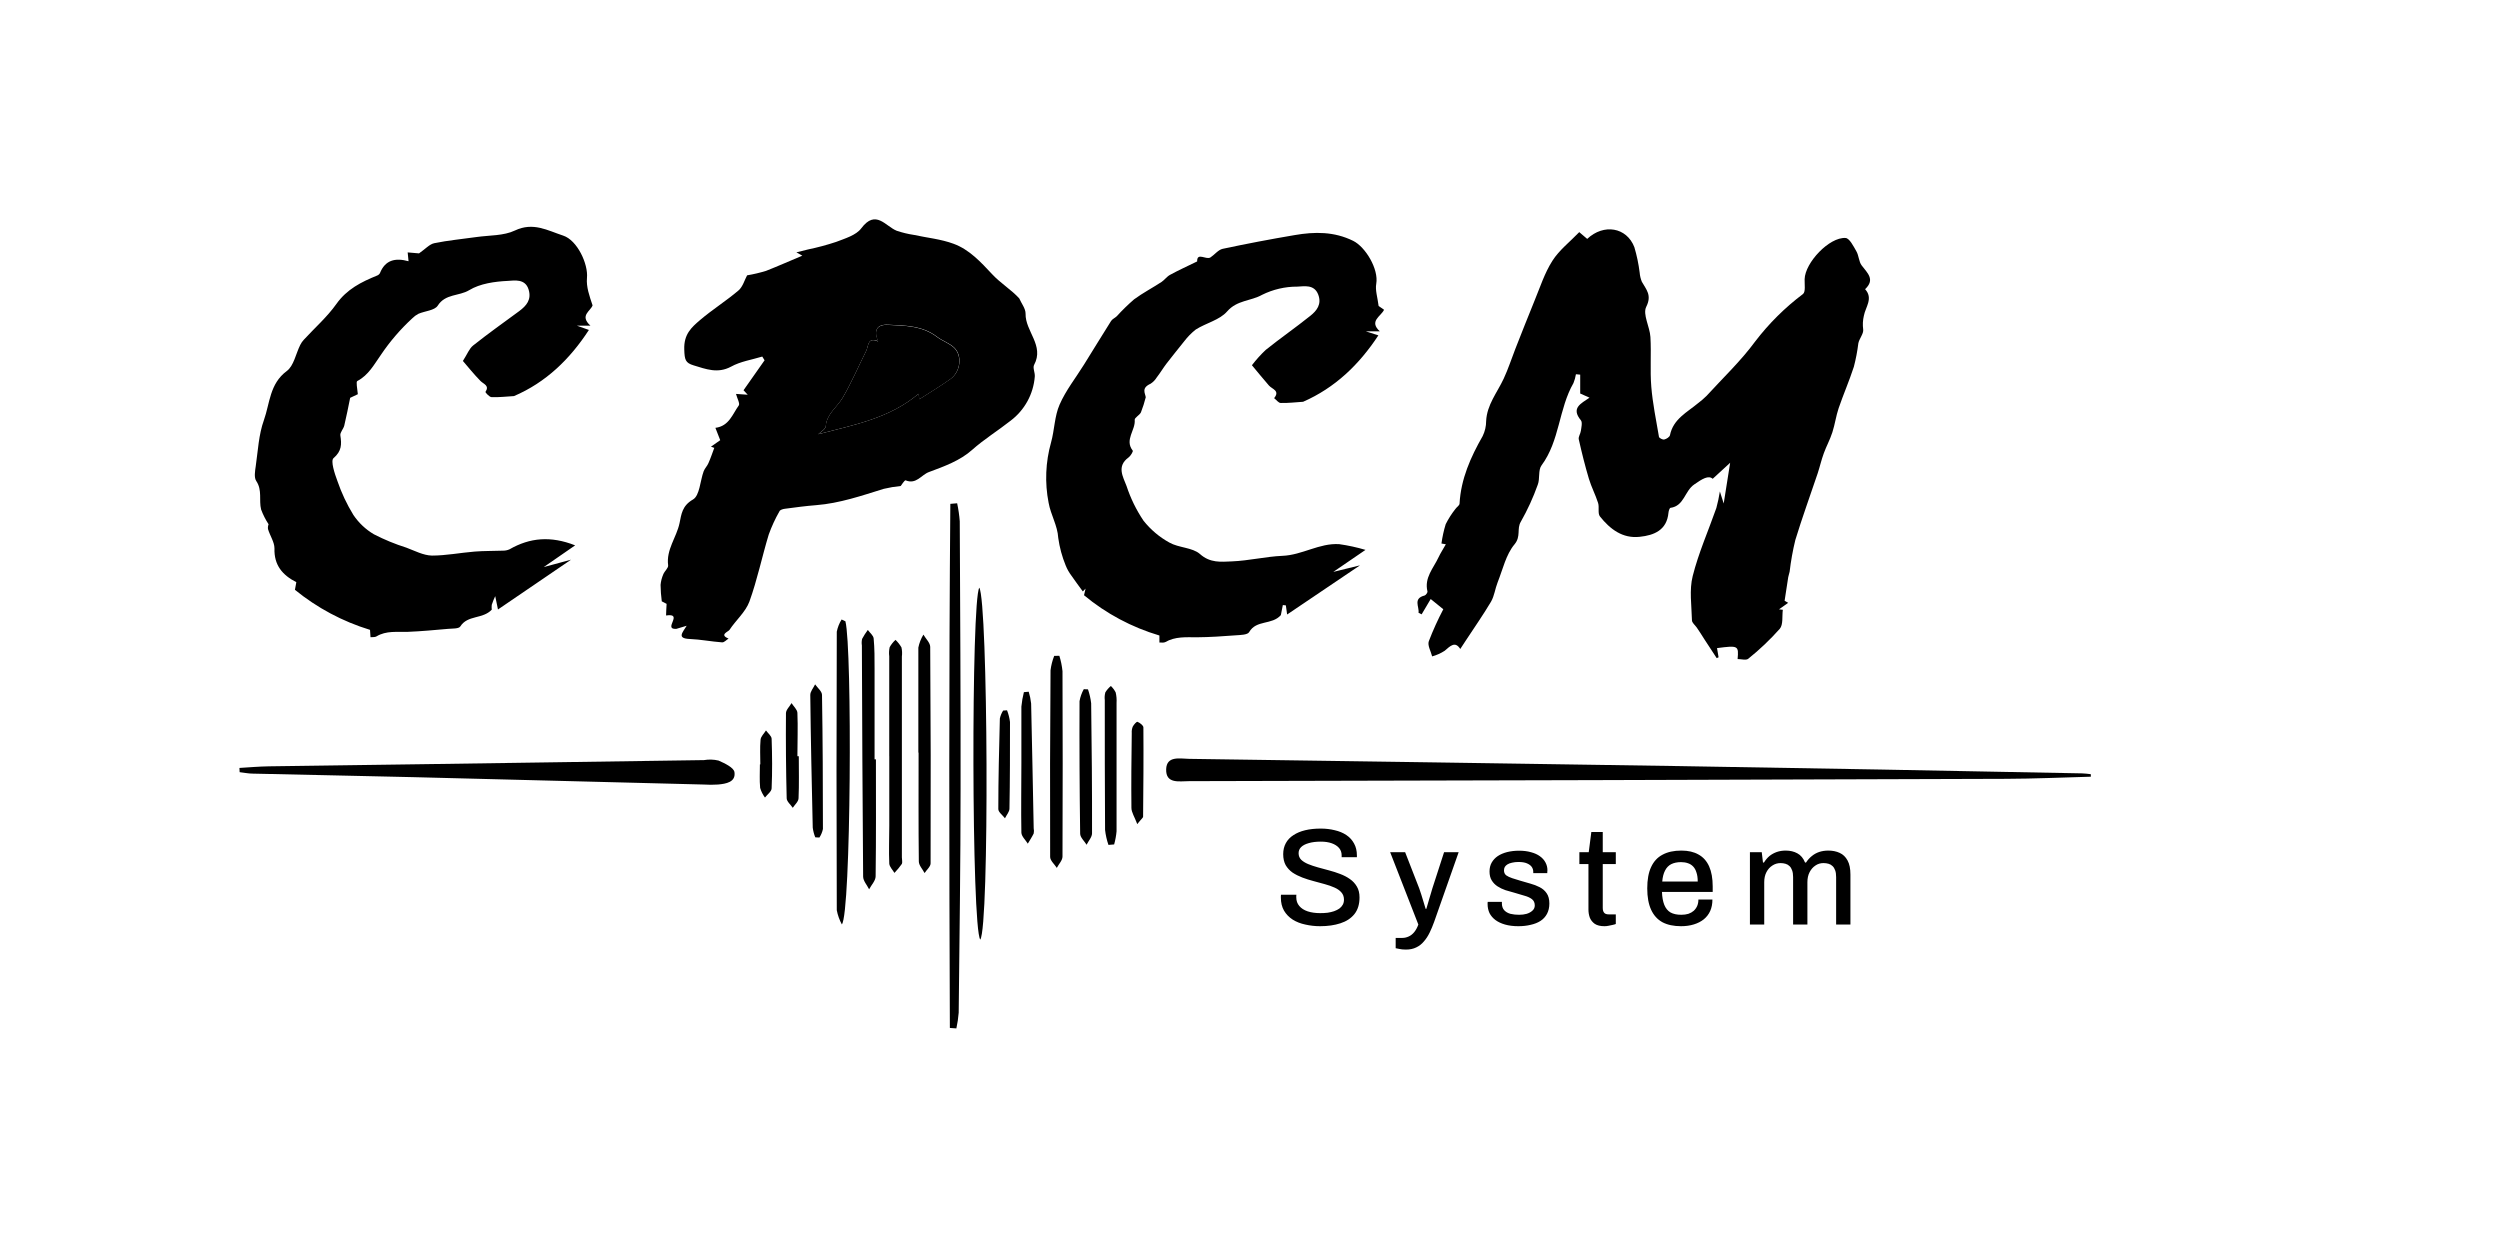 <?xml version="1.0" encoding="UTF-8" standalone="no"?>
<svg
   width="1000"
   height="500"
   viewBox="0 0 1000 500"
   fill="none"
   version="1.1"
   id="svg48"
   sodipodi:docname="Logo_black_transparent.svg"
   inkscape:version="1.2.1 (9c6d41e410, 2022-07-14)"
   xmlns:inkscape="http://www.inkscape.org/namespaces/inkscape"
   xmlns:sodipodi="http://sodipodi.sourceforge.net/DTD/sodipodi-0.dtd"
   xmlns="http://www.w3.org/2000/svg"
   xmlns:svg="http://www.w3.org/2000/svg">
  <defs
     id="defs52" />
  <sodipodi:namedview
     id="namedview50"
     pagecolor="#ffffff"
     bordercolor="#000000"
     borderopacity="0.25"
     inkscape:showpageshadow="2"
     inkscape:pageopacity="0.0"
     inkscape:pagecheckerboard="0"
     inkscape:deskcolor="#d1d1d1"
     showgrid="false"
     inkscape:zoom="0.33118349"
     inkscape:cx="676.36222"
     inkscape:cy="1548.9903"
     inkscape:window-width="3840"
     inkscape:window-height="2066"
     inkscape:window-x="-11"
     inkscape:window-y="-11"
     inkscape:window-maximized="1"
     inkscape:current-layer="svg48" />
  <path
     d="m 528.08,370.482 c -2.06,0 -4.04,-0.22 -5.94,-0.66 -1.91,-0.4 -3.6,-1.06 -5.06,-1.98 -1.47,-0.95 -2.63,-2.15 -3.47,-3.58 -0.84,-1.46 -1.26,-3.2 -1.26,-5.22 0,-0.22 0,-0.42 0,-0.61 0.03,-0.22 0.05,-0.4 0.05,-0.55 h 6.16 c 0,0.11 -0.02,0.28 -0.05,0.5 0,0.22 0,0.4 0,0.55 0,1.36 0.4,2.51 1.21,3.46 0.8,0.96 1.92,1.67 3.35,2.15 1.47,0.48 3.14,0.71 5.01,0.71 1.02,0 2.01,-0.05 2.97,-0.16 0.95,-0.15 1.81,-0.35 2.58,-0.61 0.81,-0.29 1.5,-0.64 2.09,-1.04 0.59,-0.44 1.05,-0.95 1.38,-1.54 0.33,-0.59 0.49,-1.27 0.49,-2.04 0,-1.17 -0.35,-2.14 -1.04,-2.91 -0.66,-0.77 -1.58,-1.41 -2.75,-1.93 -1.14,-0.51 -2.44,-0.97 -3.91,-1.37 -1.43,-0.4 -2.91,-0.81 -4.45,-1.21 -1.54,-0.4 -3.05,-0.88 -4.51,-1.43 -1.43,-0.55 -2.74,-1.21 -3.91,-1.98 -1.14,-0.81 -2.05,-1.8 -2.75,-2.97 -0.66,-1.21 -0.99,-2.68 -0.99,-4.4 0,-1.65 0.35,-3.12 1.05,-4.4 0.69,-1.28 1.7,-2.35 3.02,-3.19 1.32,-0.88 2.9,-1.54 4.73,-1.98 1.83,-0.44 3.91,-0.66 6.22,-0.66 1.98,0 3.85,0.22 5.61,0.66 1.76,0.4 3.3,1.04 4.62,1.92 1.32,0.88 2.34,2 3.08,3.36 0.77,1.36 1.15,2.97 1.15,4.84 v 0.66 h -6.1 v -0.72 c 0,-1.17 -0.35,-2.16 -1.05,-2.97 -0.7,-0.8 -1.67,-1.43 -2.91,-1.87 -1.25,-0.44 -2.7,-0.66 -4.35,-0.66 -1.94,0 -3.57,0.21 -4.89,0.61 -1.32,0.37 -2.33,0.9 -3.03,1.59 -0.66,0.66 -0.99,1.47 -0.99,2.42 0,1.07 0.35,1.95 1.05,2.64 0.69,0.66 1.61,1.23 2.75,1.71 1.17,0.48 2.47,0.92 3.9,1.32 1.47,0.37 2.95,0.77 4.46,1.21 1.54,0.4 3.02,0.88 4.45,1.43 1.47,0.55 2.77,1.23 3.9,2.03 1.18,0.81 2.11,1.82 2.81,3.03 0.7,1.17 1.05,2.62 1.05,4.34 0,2.72 -0.68,4.94 -2.04,6.66 -1.36,1.69 -3.23,2.91 -5.61,3.68 -2.35,0.77 -5.04,1.16 -8.08,1.16 z m 34.31,9.35 c -1.1,0 -2.02,-0.09 -2.75,-0.27 -0.73,-0.15 -1.19,-0.24 -1.37,-0.28 v -4.12 h 2.75 c 0.8,0 1.61,-0.19 2.42,-0.55 0.84,-0.37 1.59,-0.96 2.25,-1.76 0.66,-0.81 1.21,-1.82 1.65,-3.03 l -11.27,-28.93 h 5.99 l 5.61,14.41 c 0.26,0.66 0.53,1.48 0.83,2.47 0.33,0.99 0.64,2 0.93,3.03 0.33,1.03 0.61,1.94 0.83,2.75 h 0.27 c 0.18,-0.55 0.37,-1.17 0.55,-1.87 0.22,-0.73 0.44,-1.49 0.66,-2.26 0.22,-0.77 0.44,-1.5 0.66,-2.2 0.22,-0.73 0.4,-1.35 0.55,-1.87 l 4.68,-14.46 h 5.83 l -9.79,27.83 c -0.55,1.54 -1.16,2.99 -1.82,4.35 -0.66,1.35 -1.43,2.53 -2.31,3.52 -0.84,1.02 -1.85,1.81 -3.02,2.36 -1.18,0.59 -2.55,0.88 -4.13,0.88 z m 44.97,-9.35 c -2.02,0 -3.79,-0.22 -5.33,-0.66 -1.54,-0.44 -2.83,-1.05 -3.85,-1.81 -1.03,-0.78 -1.82,-1.69 -2.37,-2.76 -0.51,-1.1 -0.77,-2.31 -0.77,-3.63 0,-0.18 0,-0.34 0,-0.49 0.04,-0.15 0.06,-0.28 0.06,-0.39 h 5.66 c 0,0.11 0,0.22 0,0.33 0,0.08 0,0.17 0,0.28 0,1.14 0.31,2.05 0.94,2.75 0.62,0.66 1.44,1.14 2.47,1.43 1.06,0.26 2.22,0.38 3.47,0.38 1.1,0 2.1,-0.12 3.02,-0.38 0.95,-0.29 1.72,-0.72 2.31,-1.27 0.62,-0.55 0.94,-1.24 0.94,-2.09 0,-1.1 -0.39,-1.94 -1.16,-2.53 -0.77,-0.58 -1.78,-1.04 -3.02,-1.37 -1.25,-0.37 -2.55,-0.75 -3.91,-1.16 -1.21,-0.33 -2.42,-0.67 -3.63,-1.04 -1.17,-0.4 -2.24,-0.92 -3.19,-1.54 -0.95,-0.62 -1.72,-1.41 -2.31,-2.37 -0.59,-0.95 -0.88,-2.14 -0.88,-3.57 0,-1.36 0.29,-2.55 0.88,-3.58 0.59,-1.02 1.39,-1.88 2.42,-2.58 1.06,-0.7 2.31,-1.23 3.74,-1.6 1.47,-0.36 3.06,-0.55 4.79,-0.55 1.79,0 3.39,0.21 4.78,0.61 1.39,0.37 2.57,0.9 3.52,1.59 0.99,0.7 1.74,1.54 2.26,2.53 0.51,0.96 0.77,1.98 0.77,3.08 0,0.22 -0.02,0.46 -0.06,0.72 0,0.22 0,0.37 0,0.44 h -5.61 v -0.5 c 0,-0.73 -0.2,-1.39 -0.6,-1.98 -0.41,-0.58 -1.05,-1.06 -1.93,-1.43 -0.84,-0.36 -1.98,-0.55 -3.41,-0.55 -0.95,0 -1.8,0.1 -2.53,0.28 -0.73,0.15 -1.34,0.37 -1.81,0.66 -0.48,0.29 -0.85,0.64 -1.1,1.04 -0.22,0.41 -0.33,0.87 -0.33,1.38 0,0.84 0.29,1.5 0.88,1.98 0.62,0.44 1.43,0.82 2.42,1.15 0.99,0.3 2.05,0.63 3.19,0.99 1.32,0.37 2.65,0.76 4.01,1.16 1.36,0.37 2.6,0.84 3.74,1.43 1.17,0.59 2.11,1.39 2.81,2.42 0.73,1.03 1.1,2.4 1.1,4.12 0,1.58 -0.32,2.96 -0.94,4.13 -0.62,1.17 -1.5,2.13 -2.64,2.86 -1.1,0.7 -2.4,1.21 -3.9,1.54 -1.51,0.37 -3.14,0.55 -4.9,0.55 z m 34.45,0 c -1.65,0 -2.95,-0.31 -3.9,-0.94 -0.92,-0.66 -1.58,-1.48 -1.98,-2.47 -0.37,-1.03 -0.55,-2.11 -0.55,-3.25 v -18.2 h -3.63 v -4.73 h 3.74 l 1.04,-8.09 h 4.57 v 8.09 h 5.22 v 4.73 h -5.22 v 17.54 c 0,0.85 0.18,1.49 0.55,1.93 0.36,0.44 0.97,0.66 1.81,0.66 h 2.86 v 3.85 c -0.36,0.15 -0.82,0.28 -1.37,0.39 -0.52,0.14 -1.05,0.25 -1.6,0.33 -0.55,0.11 -1.06,0.16 -1.54,0.16 z m 30.62,0 c -2.97,0 -5.46,-0.53 -7.48,-1.6 -1.98,-1.1 -3.48,-2.76 -4.51,-5 -1.03,-2.24 -1.54,-5.08 -1.54,-8.53 0,-3.48 0.51,-6.32 1.54,-8.52 1.03,-2.24 2.55,-3.89 4.57,-4.95 2.01,-1.1 4.52,-1.65 7.53,-1.65 2.75,0 5.04,0.53 6.88,1.59 1.87,1.03 3.28,2.61 4.23,4.73 0.95,2.13 1.43,4.81 1.43,8.03 v 2.2 h -20.29 c 0.07,2.06 0.38,3.78 0.93,5.17 0.55,1.36 1.38,2.37 2.48,3.03 1.13,0.62 2.56,0.93 4.29,0.93 1.06,0 2.01,-0.12 2.86,-0.38 0.84,-0.29 1.55,-0.7 2.14,-1.21 0.59,-0.55 1.05,-1.19 1.38,-1.93 0.33,-0.77 0.49,-1.63 0.49,-2.58 h 5.61 c 0,1.72 -0.29,3.24 -0.88,4.56 -0.59,1.32 -1.45,2.44 -2.58,3.36 -1.1,0.88 -2.42,1.56 -3.96,2.03 -1.54,0.48 -3.25,0.72 -5.12,0.72 z m -7.53,-17.88 h 14.19 c 0,-1.43 -0.17,-2.62 -0.5,-3.57 -0.29,-0.99 -0.73,-1.8 -1.32,-2.42 -0.59,-0.62 -1.28,-1.06 -2.09,-1.32 -0.81,-0.29 -1.72,-0.44 -2.75,-0.44 -1.54,0 -2.86,0.27 -3.96,0.82 -1.06,0.55 -1.89,1.42 -2.47,2.59 -0.59,1.14 -0.96,2.58 -1.1,4.34 z m 35.07,17.22 v -28.93 h 4.73 l 0.49,4.12 h 0.39 c 0.66,-1.06 1.41,-1.94 2.25,-2.64 0.88,-0.69 1.86,-1.22 2.92,-1.59 1.1,-0.37 2.27,-0.55 3.52,-0.55 1.8,0 3.35,0.37 4.67,1.1 1.36,0.73 2.39,1.96 3.08,3.68 h 0.39 c 0.66,-1.02 1.43,-1.88 2.31,-2.58 0.88,-0.73 1.87,-1.28 2.97,-1.65 1.14,-0.37 2.35,-0.55 3.63,-0.55 1.72,0 3.24,0.31 4.56,0.93 1.32,0.59 2.37,1.6 3.14,3.03 0.77,1.39 1.15,3.26 1.15,5.61 v 20.02 h -5.72 v -18.98 c 0,-1.1 -0.12,-1.99 -0.38,-2.69 -0.26,-0.73 -0.61,-1.3 -1.05,-1.71 -0.44,-0.44 -0.97,-0.75 -1.59,-0.93 -0.62,-0.18 -1.3,-0.28 -2.04,-0.28 -1.21,0 -2.29,0.33 -3.24,0.99 -0.95,0.63 -1.72,1.51 -2.31,2.64 -0.59,1.14 -0.88,2.48 -0.88,4.02 v 16.94 h -5.72 v -18.98 c 0,-1.1 -0.13,-1.99 -0.39,-2.69 -0.25,-0.73 -0.6,-1.3 -1.04,-1.71 -0.44,-0.44 -0.97,-0.75 -1.6,-0.93 -0.62,-0.18 -1.28,-0.28 -1.98,-0.28 -1.21,0 -2.31,0.33 -3.3,0.99 -0.99,0.63 -1.77,1.51 -2.36,2.64 -0.59,1.14 -0.88,2.48 -0.88,4.02 v 16.94 z"
     fill="#000000"
     id="path2" />
  <path
     d="m 715.27,241.132 -3.67,2.61 1.53,0.17 c -0.35,2.59 0.21,5.93 -1.22,7.61 -3.86,4.34 -8.08,8.35 -12.61,11.98 -0.83,0.72 -2.81,0.12 -4.26,0.12 0.48,-5.39 0.27,-5.48 -8.23,-4.38 0.22,1.21 0.43,2.45 0.62,3.68 l -0.75,0.33 -4.92,-7.53 c -1.03,-1.56 -1.93,-3.14 -3.05,-4.69 -0.68,-0.98 -1.93,-1.93 -1.93,-2.91 -0.14,-5.93 -1.11,-12.12 0.3,-17.7 2.34,-9.29 6.28,-18.15 9.46,-27.22 0.59,-2.18 1.06,-4.39 1.41,-6.62 l 1.53,4.82 c 0.89,-5.6 1.68,-10.62 2.58,-16.29 l -6.98,6.41 c -1.68,-1.51 -4.15,0 -7.38,2.26 -3.86,2.6 -4.01,8.61 -9.5,9.36 -0.34,0 -0.75,1.18 -0.81,1.93 -0.63,7.03 -5.79,9.05 -11.46,9.65 -6.93,0.79 -11.93,-3.09 -15.95,-8.14 -0.97,-1.22 -0.19,-3.69 -0.75,-5.41 -1.05,-3.28 -2.69,-6.39 -3.67,-9.65 -1.55,-5.19 -2.86,-10.47 -4.05,-15.77 -0.24,-1.03 0.69,-2.24 0.84,-3.42 0.16,-1.18 0.7,-3.38 0,-4.21 -4.01,-4.86 -0.09,-6.64 3.46,-9.05 l -3.73,-1.66 v -7.55 l -1.71,-0.16 c -0.19,1.22 -0.53,2.4 -0.99,3.54 -5.93,10.31 -5.46,23.07 -12.78,32.93 -1.41,1.93 -0.56,5.33 -1.5,7.72 -1.82,5.13 -4.09,10.08 -6.78,14.81 -1.7,2.84 0.15,5.79 -2.49,9.01 -3.44,4.08 -4.71,10.04 -6.78,15.24 -1,2.5 -1.29,5.38 -2.64,7.72 -3.15,5.32 -6.72,10.4 -10.12,15.59 l -2.18,3.33 c -2.04,-3.17 -3.86,-1.34 -6.25,0.73 -1.54,1 -3.23,1.75 -5,2.24 -0.51,-2.05 -1.93,-4.38 -1.34,-6.06 1.68,-4.38 3.62,-8.65 5.8,-12.8 l -5.04,-4.09 -3.63,6.13 -1.24,-0.63 c 0.37,-2.42 -2.31,-5.7 2.44,-6.91 0.5,-0.14 1.25,-1.2 1.13,-1.64 -1.33,-5.49 2.42,-9.29 4.43,-13.63 0.81,-1.76 1.93,-3.38 2.93,-5.22 l -1.76,-0.3 c 0.36,-2.62 0.92,-5.2 1.7,-7.73 1.07,-2.15 2.37,-4.18 3.86,-6.06 0.5,-0.77 1.64,-1.41 1.68,-2.16 0.54,-9.88 4.42,-18.57 9.25,-27.03 0.91,-1.87 1.39,-3.93 1.39,-6.02 0.31,-6.52 4.42,-11.37 7.01,-16.93 1.81,-3.86 3.12,-7.99 4.69,-11.99 2.53,-6.37 5,-12.78 7.62,-19.13 2.24,-5.42 4.06,-11.16 7.18,-16.04 2.73,-4.29 7.01,-7.59 10.74,-11.47 l 3.18,2.71 c 6.59,-6.2 15.78,-4.68 18.86,3.3 0.99,3.33 1.7,6.74 2.13,10.19 0.1,1.25 0.39,2.48 0.87,3.65 1.75,3.14 4.11,5.36 1.75,10.04 -1.48,2.99 1.43,7.95 1.68,12.06 0.39,6.62 -0.19,13.3 0.35,19.9 0.54,6.61 1.93,13.38 3.07,20.04 0.1,0.5 1.51,1.22 2.1,1.06 0.89,-0.19 2.15,-1 2.3,-1.73 1.31,-6.51 6.87,-9.13 11.29,-12.84 1.19,-0.89 2.31,-1.86 3.36,-2.9 6.57,-7.18 13.71,-13.95 19.44,-21.75 5.48,-7.17 11.91,-13.55 19.12,-18.98 1.1,-0.87 0.59,-3.86 0.65,-5.93 0.18,-6.62 9.87,-16.89 16.37,-16.48 1.59,0.11 3.17,3.3 4.33,5.33 1,1.71 0.96,4.13 2.12,5.65 2.3,3.05 5.48,5.64 1.37,9.5 3.36,3.69 0.14,7.14 -0.5,10.66 -0.42,1.77 -0.51,3.61 -0.27,5.42 0.27,1.66 -1.55,3.67 -1.93,5.54 -0.39,3.18 -0.99,6.33 -1.8,9.42 -1.81,5.58 -4.17,10.99 -6.08,16.55 -1.06,3.12 -1.48,6.48 -2.51,9.65 -1.02,3.16 -2.41,5.56 -3.43,8.4 -1.03,2.83 -1.57,5.34 -2.44,7.99 -2.99,8.9 -6.21,17.72 -8.95,26.7 -1.02,4.17 -1.78,8.41 -2.28,12.68 -0.14,0.73 -0.43,1.45 -0.56,2.18 -0.5,3.13 -0.97,6.29 -1.45,9.44 z"
     fill="#000000"
     id="path4" />
  <path
     d="m 360.291,194.392 c -2.282,0.23 -4.545,0.61 -6.776,1.14 -8.861,2.74 -17.645,5.79 -27.027,6.53 -4.209,0.33 -8.378,0.89 -12.568,1.45 -0.753,0.09 -1.93,0.44 -2.142,1.02 -1.698,2.97 -3.132,6.08 -4.286,9.3 -2.703,8.9 -4.575,18.09 -7.722,26.78 -1.544,4.19 -5.444,7.49 -7.992,11.37 -0.464,0.69 -4.19,1.93 -0.348,3.44 -0.869,0.54 -1.757,1.6 -2.587,1.52 -4.324,-0.31 -8.648,-1.18 -12.973,-1.35 -5.212,-0.23 -2.895,-2.53 -1.196,-5.29 l -4.132,1.24 c -5.656,0.36 3.166,-6.45 -4.112,-5.35 0,-1.35 0.135,-2.84 0.213,-4.65 l -1.931,-1.01 c -0.292,-2.18 -0.453,-4.38 -0.482,-6.58 0.135,-1.47 0.507,-2.91 1.1,-4.27 0.502,-1.25 2.027,-2.45 1.93,-3.51 -0.849,-6.33 3.359,-11.2 4.556,-16.91 0.753,-3.61 1.024,-6.95 5.367,-9.46 2.703,-1.54 2.857,-7.43 4.286,-11.31 0.444,-1.18 1.486,-2.15 1.93,-3.3 0.869,-1.93 1.545,-4.02 2.317,-6.05 l -1.332,-0.48 3.706,-2.59 -1.93,-4.94 c 5.502,-0.69 6.853,-5.52 9.344,-8.94 0.559,-0.75 -0.618,-2.79 -1.101,-4.63 l 4.691,0.33 -1.679,-1.8 8.417,-11.98 -0.927,-1.49 c -4.189,1.29 -8.687,1.93 -12.51,4.05 -5.328,2.84 -10,0.97 -14.922,-0.52 -3.34,-1 -3.63,-2.26 -3.765,-6.31 -0.231,-6.16 2.877,-8.88 6.371,-11.87 4.903,-4.17 10.425,-7.63 15.328,-11.8 1.718,-1.48 2.413,-4.17 3.436,-6.04 2.567,-0.43 5.101,-1.03 7.587,-1.79 4.923,-1.94 9.653,-4.04 14.498,-6.07 l -2.374,-1.33 4.633,-1.16 c 3.801,-0.78 7.552,-1.79 11.235,-3.01 3.591,-1.39 8.012,-2.66 10.097,-5.46 5.791,-7.72 9.652,-0.81 14.189,1 2.215,0.74 4.488,1.29 6.795,1.64 5.328,1.16 10.888,1.68 15.946,3.56 6.293,2.31 10.83,7.27 15.444,12.2 3.34,3.59 7.722,6.23 10.811,9.65 0.888,2.04 2.567,4.09 2.528,6.12 -0.154,7.04 7.587,12.7 3.417,20.46 -0.637,1.16 0.406,3.13 0.271,4.67 -0.268,3.46 -1.267,6.82 -2.931,9.86 -1.664,3.04 -3.955,5.7 -6.722,7.79 -5.077,4.01 -10.637,7.43 -15.444,11.71 -4.807,4.29 -11.119,6.57 -17.258,8.85 -3.07,1.13 -5.058,5.09 -9.344,3.3 -0.424,-0.04 -1.718,2 -1.93,2.27 z m -32.973,-20.71 c 13.938,-3.67 28.397,-6.25 40.173,-16.23 0,0.75 0.174,1.5 0.251,2.23 4.17,-2.7 8.437,-5.25 12.471,-8.12 4.035,-2.88 4.846,-9.33 1.429,-12.57 -1.931,-1.79 -4.672,-2.66 -6.795,-4.28 -5.908,-4.52 -12.838,-4.5 -19.691,-4.83 -4.344,-0.19 -5.792,2.16 -3.861,6.62 -4.305,-1.81 -3.861,1.93 -4.807,3.86 -3.128,6.24 -5.888,12.7 -9.402,18.71 -2.239,3.86 -6.37,6.41 -6.776,11.44 -0.135,1.18 -1.969,2.15 -2.992,3.17 z"
     fill="#000000"
     id="path6" />
  <path
     d="m 230.06,218.142 -12.568,8.69 10.927,-2.96 -29.228,19.92 c -0.096,-0.48 -0.444,-2.18 -1.1,-5.34 -0.536,1.13 -1.001,2.3 -1.39,3.49 -0.064,0.64 -0.064,1.29 0,1.93 -3.629,3.86 -9.652,2.05 -12.587,6.72 -0.617,0.96 -3.204,0.79 -4.884,0.95 -5.328,0.46 -10.656,0.98 -16.004,1.19 -4.305,0.16 -8.687,-0.58 -12.664,1.84 -0.617,0.38 -1.563,0.21 -2.355,0.31 l -0.193,-2.94 c -10.956,-3.34 -21.158,-8.79 -30.038,-16.02 0,-0.18 0.289,-1.6 0.56,-3.05 -5.56,-2.84 -8.958,-6.82 -8.746,-13.52 0,-2.52 -1.795,-5.07 -2.586,-7.72 -0.089,-0.65 -0.009,-1.31 0.231,-1.93 -1.221,-1.85 -2.225,-3.84 -2.992,-5.92 -0.927,-3.69 0.541,-7.73 -1.93,-11.37 -0.946,-1.39 -0.502,-3.98 -0.213,-5.95 0.888,-6.18 1.178,-12.61 3.263,-18.4 2.394,-6.7 2.258,-14.55 9.15,-19.65 2.819,-2.08 3.61,-6.89 5.386,-10.44 0.379,-0.77 0.874,-1.48 1.467,-2.11 4.363,-4.75 9.305,-9.07 12.993,-14.28 4.189,-5.91 9.98,-8.8 16.254,-11.35 0.491,-0.17 0.902,-0.52 1.159,-0.97 2.085,-5.21 6.042,-6.25 11.447,-4.77 l -0.347,-3.53 4.537,0.39 c 2.548,-1.76 4.169,-3.67 6.119,-4.08 5.521,-1.14 11.197,-1.64 16.796,-2.45 5.212,-0.75 10.926,-0.46 15.443,-2.62 7.317,-3.48 13.07,0 19.305,2.04 5.657,1.84 10.058,11.39 9.518,16.91 -0.348,3.59 1.023,7.36 2.239,10.99 -0.772,2.33 -5.347,4.03 -0.849,8.13 h -5.406 l 4.788,1.71 c -7.626,11.72 -17.22,20.99 -29.961,26.45 -2.993,0.17 -5.985,0.54 -8.977,0.42 -0.888,0 -2.529,-1.93 -2.452,-2.06 1.699,-2.55 -0.579,-3.07 -1.93,-4.36 -2.664,-2.71 -5.039,-5.68 -7.085,-8.05 1.737,-2.69 2.529,-4.95 4.112,-6.2 6.004,-4.77 12.258,-9.21 18.417,-13.74 2.915,-2.17 5,-4.62 3.745,-8.65 -1.352,-4.44 -5.792,-3.57 -8.224,-3.44 -5.29,0.25 -11.178,1.06 -15.56,3.73 -4.015,2.43 -9.498,1.35 -12.567,6.19 -1.255,1.93 -5.155,2.13 -7.722,3.25 -0.898,0.47 -1.719,1.07 -2.433,1.79 -4.739,4.36 -8.95,9.26 -12.548,14.6 -2.741,3.86 -4.942,8.14 -9.459,10.5 -0.579,0.29 0,2.91 0.212,5.27 l -3.069,1.45 c -0.773,3.72 -1.468,7.43 -2.356,11.1 -0.328,1.37 -1.756,2.74 -1.563,3.95 0.54,3.57 0.559,6.24 -2.742,9.08 -1.235,1.08 0.464,6.21 1.583,9.2 1.62,4.73 3.756,9.26 6.371,13.52 2.115,3.15 4.912,5.79 8.185,7.72 4.168,2.15 8.515,3.94 12.992,5.35 3.36,1.25 6.796,3.1 10.232,3.18 5.676,0 11.371,-1.14 17.066,-1.6 3.745,-0.31 7.528,-0.21 11.293,-0.37 0.924,0.02 1.841,-0.16 2.683,-0.54 8.166,-4.69 16.506,-5.42 26.255,-1.58 z"
     fill="#000000"
     id="path8" />
  <path
     d="m 546.2,219.952 -12.88,8.81 10.68,-2.63 -29.15,19.67 -0.51,-3.65 -1.21,-0.13 c -0.31,1.56 -0.62,3.11 -0.79,4.03 -3.61,4.06 -9.79,1.78 -12.69,6.8 -0.62,1.1 -3.43,1.14 -5.27,1.27 -5.19,0.39 -10.4,0.75 -15.635,0.79 -4.324,0 -8.648,-0.38 -12.644,1.93 -0.618,0.35 -1.545,0.12 -2.336,0.16 v -2.8 c -11.04,-3.27 -21.3,-8.74 -30.154,-16.1 l 0.617,-2.66 -1.1,1.13 c -1.525,-2.1 -3.089,-4.17 -4.556,-6.31 -0.942,-1.25 -1.714,-2.62 -2.297,-4.07 -1.449,-3.53 -2.448,-7.23 -2.973,-11 -0.29,-5.02 -2.992,-9.21 -3.861,-14.1 -1.566,-8.01 -1.228,-16.27 0.984,-24.13 1.39,-4.98 1.371,-10.48 3.417,-15.13 2.491,-5.7 6.487,-10.72 9.788,-16.04 3.61,-5.8 7.143,-11.59 10.791,-17.38 0.502,-0.81 1.583,-1.23 2.298,-1.93 2.163,-2.38 4.471,-4.63 6.911,-6.74 3.475,-2.56 7.336,-4.57 10.965,-6.95 1.235,-0.81 2.123,-2.16 3.417,-2.85 3.282,-1.8 6.699,-3.34 10.849,-5.37 -0.096,-3.86 3.629,-0.46 5.349,-1.62 1.72,-1.16 3.09,-3.03 4.86,-3.42 9.56,-2.04 19.17,-3.86 28.83,-5.5 7.95,-1.37 15.75,-1.45 23.35,2.3 4.91,2.41 10.29,11.29 9.25,17.2 -0.46,2.53 0.5,5.31 0.95,8.86 l 2.18,1.52 c -1.26,2.67 -6.16,4.52 -1.7,8.63 h -5.58 l 5,1.61 c -7.72,11.75 -17.37,20.98 -30.1,26.56 -2.99,0.19 -5.98,0.56 -8.95,0.48 -0.91,0 -1.76,-1.25 -2.65,-1.93 2.47,-3.01 -0.81,-3.59 -2.08,-5.06 -2.38,-2.72 -4.65,-5.54 -6.8,-8.11 1.67,-2.18 3.51,-4.23 5.5,-6.11 5.8,-4.66 12.01,-8.96 17.86,-13.65 2.57,-2.05 4.62,-4.62 3.17,-8.48 -1.62,-4.28 -5.79,-3.28 -8.36,-3.2 -4.9,-0.02 -9.73,1.11 -14.11,3.28 -4.48,2.53 -10.02,2.08 -13.98,6.64 -2.97,3.44 -8.44,4.63 -12.549,7.24 -1.712,1.35 -3.249,2.92 -4.575,4.65 -2.741,3.46 -4.961,6.14 -7.085,8.92 -1.39,1.81 -2.587,3.86 -3.957,5.6 -0.614,1.01 -1.453,1.87 -2.452,2.51 -3.764,1.7 -2.201,3.69 -1.93,5.4 -0.516,2.06 -1.161,4.07 -1.931,6.05 -0.54,1.15 -2.567,2.1 -2.49,3.01 0.386,4.13 -4.17,7.95 -0.792,12.29 0.251,0.31 -0.83,2.11 -1.66,2.73 -4.865,3.53 -2.22,7.72 -0.811,11.44 1.61,4.9 3.884,9.55 6.757,13.83 2.843,3.6 6.382,6.59 10.405,8.8 3.726,2.1 9.151,1.93 12.143,4.52 4.147,3.74 8.537,3.16 12.857,2.99 6.74,-0.27 13.51,-1.93 20.17,-2.22 7.92,-0.29 14.79,-5.18 22.73,-4.67 3.55,0.5 7.07,1.27 10.52,2.29 z"
     fill="#000000"
     id="path10" />
  <path
     d="m 836.33,310.682 c -11.35,0.31 -22.66,0.81 -34.02,0.85 -108.87,0.38 -217.77,0.69 -326.673,0.93 -3.861,0 -9.382,1.22 -9.169,-4.79 0.193,-5.46 5.521,-4.19 9.189,-4.13 65.403,0.93 130.813,1.89 196.213,2.9 53.66,0.87 107.3,1.84 160.95,2.91 1.17,0 2.33,0.21 3.51,0.33 z"
     fill="#000000"
     id="path12" />
  <path
     d="m 95.775,307.172 c 3.861,-0.23 7.857,-0.58 11.776,-0.64 22.085,-0.34 44.17,-0.58 66.235,-0.92 l 107.818,-1.57 c 1.922,-0.33 3.893,-0.27 5.791,0.18 2.452,1.08 6.139,2.8 6.39,4.65 0.579,3.98 -3.359,4.65 -6.583,4.94 -1.928,0.13 -3.863,0.13 -5.791,0 l -116.138,-2.95 c -21.39,-0.52 -42.761,-0.91 -64.131,-1.41 -1.776,0 -3.533,-0.39 -5.29,-0.58 z"
     fill="#000000"
     id="path14" />
  <path
     d="m 379.943,411.182 c -0.27,-69.88 -0.405,-139.76 0.193,-209.64 l 2.722,-0.23 c 0.508,2.37 0.856,4.78 1.043,7.2 0.173,35.55 0.386,71.13 0.328,106.69 0,29.96 -0.444,59.85 -0.753,89.88 -0.167,2.11 -0.477,4.21 -0.927,6.28 z"
     fill="#000000"
     id="path16" />
  <path
     d="m 392.105,375.842 c -3.513,-4.87 -3.648,-135.62 -0.386,-140.77 3.475,5.56 4.093,135.77 0.386,140.77 z"
     fill="#000000"
     id="path18" />
  <path
     d="m 338.167,248.522 c 2.761,10.81 2.24,116.95 -1.428,121.24 -0.966,-1.78 -1.649,-3.69 -2.027,-5.68 -0.142,-37.13 -0.142,-74.26 0,-111.41 0.347,-1.73 1.001,-3.38 1.93,-4.88 z"
     fill="#000000"
     id="path20" />
  <path
     d="m 350.368,303.732 c 0,15.58 0.096,31.18 -0.116,46.78 0,1.76 -1.699,3.47 -2.606,5.21 -0.83,-1.68 -2.375,-3.36 -2.394,-5.06 -0.27,-30.88 -0.367,-61.67 -0.502,-92.5 -0.135,-0.87 -0.102,-1.75 0.097,-2.61 0.668,-1.25 1.429,-2.44 2.278,-3.57 0.811,1.12 2.22,2.2 2.336,3.4 0.386,3.99 0.366,8.05 0.366,12.08 0,12.09 0,24.17 0,36.27 z"
     fill="#000000"
     id="path22" />
  <path
     d="m 367.337,301.032 c 0,-13.99 0,-27.99 0,-41.99 0.369,-1.83 1.054,-3.59 2.027,-5.19 0.946,1.64 2.703,3.26 2.722,4.89 0.206,28.88 0.257,57.75 0.154,86.61 0,1.28 -1.563,2.57 -2.413,3.87 -0.791,-1.55 -2.278,-3.07 -2.297,-4.62 -0.174,-14.51 -0.097,-28.95 -0.097,-43.57 z"
     fill="#000000"
     id="path24" />
  <path
     d="m 355.696,302.442 v -39.92 c -0.158,-1.22 -0.099,-2.45 0.174,-3.65 0.618,-1.1 1.406,-2.09 2.336,-2.93 0.928,0.89 1.727,1.9 2.374,3.01 0.273,1.19 0.332,2.43 0.174,3.65 0,26.79 0,53.58 0,80.36 0,0.87 0.29,1.93 0,2.59 -0.898,1.27 -1.892,2.48 -2.973,3.61 -0.734,-1.22 -1.93,-2.42 -2.066,-3.65 -0.231,-5.08 0,-10.15 0,-15.23 v -27.84 z"
     fill="#000000"
     id="path26" />
  <path
     d="m 423.746,262.312 c 0.623,2.01 1.043,4.08 1.255,6.17 0.103,24.71 0.103,49.42 0,74.13 0,1.53 -1.487,3.03 -2.278,4.54 -0.927,-1.45 -2.645,-2.9 -2.664,-4.36 -0.09,-24.89 -0.039,-49.78 0.154,-74.65 0.242,-1.99 0.735,-3.93 1.467,-5.79 z"
     fill="#000000"
     id="path28" />
  <path
     d="m 435.194,275.742 c 0.623,1.81 1.05,3.68 1.274,5.58 0.231,17.38 0.386,34.75 0.347,52.01 0,1.52 -1.428,3.05 -2.181,4.57 -0.888,-1.46 -2.529,-2.91 -2.568,-4.38 -0.244,-17.68 -0.328,-35.36 -0.251,-53.05 0.296,-1.68 0.87,-3.31 1.699,-4.8 z"
     fill="#000000"
     id="path30" />
  <path
     d="m 443.379,337.962 c -0.67,-1.94 -1.123,-3.96 -1.351,-6 -0.136,-17.38 -0.097,-34.62 -0.116,-51.93 -0.13,-1.04 -0.052,-2.1 0.231,-3.11 0.597,-0.95 1.34,-1.81 2.201,-2.53 0.787,0.75 1.44,1.62 1.931,2.59 0.321,1.36 0.438,2.77 0.347,4.17 0,17.11 0,34.24 0,51.37 -0.162,1.77 -0.485,3.53 -0.965,5.25 z"
     fill="#000000"
     id="path32" />
  <path
     d="m 326.102,334.932 c -0.496,-1.24 -0.833,-2.54 -1.004,-3.86 -0.406,-17.7 -0.792,-35.4 -0.985,-53.11 0,-1.39 1.274,-2.82 1.931,-4.22 0.965,1.4 2.741,2.79 2.76,4.22 0.29,17.88 0.367,35.75 0.367,53.63 -0.25,1.22 -0.729,2.38 -1.409,3.42 z"
     fill="#000000"
     id="path34" />
  <path
     d="m 411.487,276.692 c 0.47,1.54 0.793,3.13 0.965,4.73 0.387,16.64 0.695,33.26 1.024,49.9 0.145,0.68 0.145,1.39 0,2.07 -0.676,1.42 -1.564,2.72 -2.356,4.07 -0.907,-1.47 -2.528,-2.93 -2.567,-4.42 -0.174,-9.27 0,-18.53 0,-27.8 0,-7.53 0,-15.06 0,-22.59 0.186,-1.95 0.522,-3.89 1.004,-5.79 z"
     fill="#000000"
     id="path36" />
  <path
     d="m 454.904,329.642 c -1.1,-2.93 -2.317,-4.69 -2.336,-6.47 -0.116,-9.98 0,-19.96 0.135,-29.94 -0.064,-0.87 0.068,-1.75 0.386,-2.56 0.444,-0.85 1.603,-2.15 1.931,-1.93 0.946,0.38 2.316,1.42 2.336,2.2 0.096,11.91 0,23.8 -0.116,35.69 0.038,0.46 -0.753,0.98 -2.336,3.01 z"
     fill="#000000"
     id="path38" />
  <path
     d="m 402.819,284.122 c 0.582,1.5 0.978,3.07 1.178,4.67 0,11.59 0,23.17 -0.212,34.65 0,1.28 -1.178,2.55 -1.796,3.87 -0.926,-1.22 -2.664,-2.46 -2.664,-3.67 0,-12.09 0.309,-24.15 0.618,-36.24 0.243,-1.13 0.688,-2.21 1.313,-3.18 z"
     fill="#000000"
     id="path40" />
  <path
     d="m 319.519,302.502 c 0,5.6 0.154,11.2 -0.097,16.76 0,1.35 -1.506,2.62 -2.316,3.86 -0.83,-1.26 -2.394,-2.49 -2.433,-3.77 -0.283,-11.35 -0.379,-22.71 -0.289,-34.07 0,-1.35 1.467,-2.68 2.239,-4.04 0.811,1.3 2.259,2.57 2.336,3.87 0.251,5.79 0,11.58 0,17.37 z"
     fill="#000000"
     id="path42" />
  <path
     d="m 304.133,305.762 c 0,-3.3 -0.213,-6.64 0.096,-9.9 0.116,-1.29 1.41,-2.45 2.162,-3.69 0.792,1.12 2.22,2.2 2.259,3.32 0.232,6.6 0.29,13.23 0,19.83 0,1.27 -1.737,2.47 -2.664,3.7 -0.868,-1.16 -1.521,-2.47 -1.93,-3.86 -0.29,-3.11 -0.097,-6.25 -0.097,-9.4 z"
     fill="#000000"
     id="path44" />
  <path
     d="m 327.318,173.682 c 1.023,-1.02 2.857,-1.93 2.934,-3.09 0.406,-5.04 4.537,-7.72 6.776,-11.45 3.514,-6 6.274,-12.47 9.402,-18.7 1.004,-1.93 0.502,-5.79 4.807,-3.86 -1.931,-4.46 -0.425,-6.82 3.861,-6.62 6.853,0.32 13.783,0.31 19.691,4.82 2.123,1.62 4.884,2.49 6.795,4.29 3.417,3.24 2.625,9.65 -1.429,12.57 -4.054,2.91 -8.301,5.42 -12.471,8.12 0,-0.73 -0.173,-1.48 -0.251,-2.24 -11.718,9.91 -26.177,12.49 -40.115,16.16 z"
     fill="#none"
     id="path46" />
</svg>
